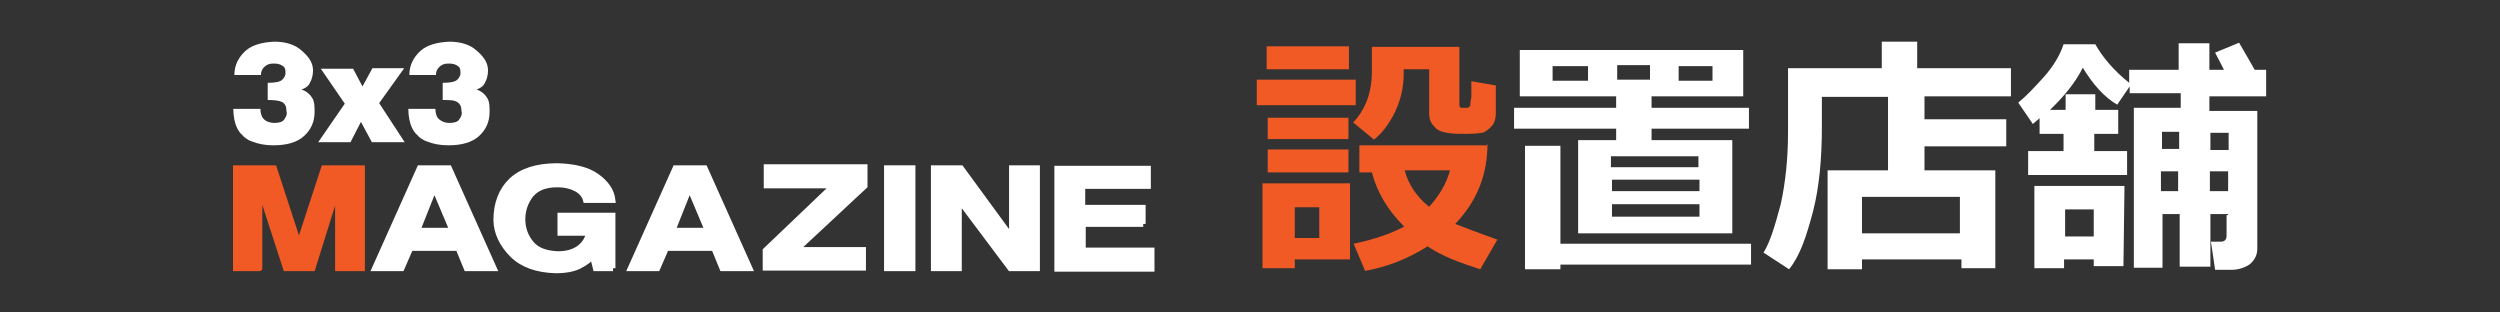 <?xml version="1.0" encoding="utf-8"?>
<!-- Generator: Adobe Illustrator 19.0.1, SVG Export Plug-In . SVG Version: 6.00 Build 0)  -->
<!DOCTYPE svg PUBLIC "-//W3C//DTD SVG 1.1//EN" "http://www.w3.org/Graphics/SVG/1.1/DTD/svg11.dtd">
<svg version="1.1" id="レイヤー_1" xmlns="http://www.w3.org/2000/svg" xmlns:xlink="http://www.w3.org/1999/xlink" x="0px"
	 y="0px" viewBox="0 291 480 60" style="enable-background:new 0 291 480 60;" xml:space="preserve">
<rect x="0" y="291" width="480" height="60" fill="#333333" stroke="none"/>
<g>
	<g>
		<g>
			<path style="fill:#F15A24;" d="M260.3,311.2h-19v-4.9h19V311.2z M259.2,340.8h-10.6v1.7h-6.2v-16.3h16.8V340.8z M259,304.3h-15.8v-4.4
				H259V304.3z M258.9,317.7h-15.5v-4.1h15.5V317.7z M258.9,324.1h-15.5v-4.4h15.5V324.1z M253.3,336.7v-5.9h-4.7v5.9H253.3z
				 M287.2,307.4v5.4c0,0.8-0.2,1.6-0.6,2.2c-0.5,0.6-1.1,1.1-1.7,1.4c-0.6,0.2-1.9,0.3-3.6,0.3c-1.3,0-2.4,0-3.5-0.2
				s-1.9-0.5-2.5-1.3c-0.6-0.6-0.9-1.4-0.9-2.4v-8.5h-4.9v0.3v0.3v0.5c0,2.2-0.5,4.6-1.6,7c-1.1,2.2-2.4,4.1-4.1,5.4l-4-3.3
				c1.1-1.1,1.9-2.4,2.5-3.8s1.1-3.5,1.1-5.9V300h16.8v11.1c0,0.5,0.2,0.6,0.5,0.6h0.9c0.2,0,0.3,0,0.5-0.2c0.2-0.2,0.2-0.2,0.2-0.3
				c0-0.2,0-0.6,0.2-1.6c0-0.8,0-1.9,0-3L287.2,307.4z M285.6,318.5c0,6.2-2.1,11.2-6.2,15.5c1.6,0.6,4.4,1.7,8.1,3l-3.3,5.7
				c-4-1.3-7.3-2.5-10.1-4.4c-3.8,2.4-7.9,4-12,4.7l-2.2-5.2c3.8-0.8,7.1-1.9,9.7-3.3c-3.2-3.2-5.2-6.6-6.2-10.4h-2.4v-5.2h24.7
				L285.6,318.5L285.6,318.5z M274.4,330.7c1.9-2.1,3.3-4.4,4-7h-8.7C270.4,326.4,272,328.8,274.4,330.7z"/>
			<path style="fill:#FFFFFF;" d="M303,335.6v-17.7h7.3v-2.2h-19.6v-4h19.6v-2.2h-18.5v-8.9h42.9v8.9h-17.6v2.2h18.7v4h-18.7v2.2h15.5v17.9
				H303L303,335.6L303,335.6z M299.6,342.7h-6.8V319h6.8v18.8h36.6v4h-36.6V342.7z M304.9,306.5v-2.8h-6.8v2.8H304.9z M326.1,323.1
				v-2.1h-16.8v2.1H326.1z M309.5,327.7h16.8v-2.2h-16.8V327.7z M309.5,332.6h16.8v-2.4h-16.8V332.6z M310.5,303.5v2.8h6.3v-2.8
				H310.5z M328.8,306.5v-2.8h-6.5v2.8H328.8z"/>
			<path style="fill:#FFFFFF;" d="M376.3,340.8h-18.8v1.9h-6.6v-19h11.6v-14.1h-12.7v5.7c0,6.2-0.5,11.6-1.7,16.3c-1.3,4.9-2.5,8.5-4.6,11.1
				l-4.9-3.2c1.3-2.1,2.2-5.2,3.3-9.3c0.9-4.1,1.4-8.7,1.4-13.8v-12.3h18v-5.1h6.8v5.1h18v5.4h-16.6v4.4h15.7v5.2h-15.7v4.6h13.6
				v18.8h-6.5v-1.7C376.6,340.8,376.3,340.8,376.3,340.8z M357.5,335.8h18.8v-7h-18.8V335.8z"/>
			<path style="fill:#FFFFFF;" d="M427.9,332.1h-3.5v10.1h-5.9v-10.1h-3.3v10.3h-5.5v-30.7h9v-2.8h-9.8v-1.3l-2.4,3.5
				c-2.4-1.4-4.6-3.8-6.6-7.1c-1.4,2.8-3.5,5.4-6.3,8.1h3v-3h5.7v3h4.4v4.6h-4.6v3.3h6.3v4.6h-19v-4.6h6.8v-3.3h-4.6v-3l-1.3,1.1
				l-2.8-4.1c1.4-1.1,3-2.8,4.9-4.9c1.9-2.1,3.2-4.4,3.8-6.3c2.1,0,3.6,0,4.7,0c1.1,0,1.4,0,1.4,0c1.4,2.5,3.6,5.1,6.5,7.4v-2.5h9.5
				v-5.1h5.9v5.1h2.8l-1.7-3.3l4.6-1.9c0.8,1.4,1.9,3.2,3,5.2h2.2v5.1h-10.9v2.8h9.2v26.4c0,1.3-0.5,2.2-1.4,3
				c-0.8,0.6-2.1,1.1-3.5,1.1h-3.2l-0.8-5.4h1.9c0.6,0,1.1-0.3,1.1-1.1v-4h0.3V332.1z M407.7,342.1H402v-1.3h-5.7v1.7h-5.7v-15.8
				h17.3L407.7,342.1L407.7,342.1z M402,336.4v-5.2h-5.5v5.2H402z M418.4,316.3h-3.3v3.3h3.3V316.3z M414.9,327.7h3.3v-3.8h-3.3
				V327.7z M427.9,319.8v-3.3h-3.5v3.3H427.9z M424.3,327.7h3.5v-3.8h-3.5V327.7z"/>
		</g>
		<g>
			<g>
				<path style="fill:#FFFFFF;" d="M60.1,304.5c0,0.9-0.2,1.7-0.6,2.4c-0.3,0.7-0.9,1-1.6,1.3c1,0.3,1.7,1,2.1,1.7c0.4,0.7,0.4,1.6,0.4,2.6
					c0,1.9-0.7,3.4-2,4.6c-1.3,1.2-3.3,1.8-5.9,1.8c-1.7,0-3-0.3-4-0.7c-1-0.3-1.7-0.9-2-1.3c-0.4-0.3-0.8-0.9-1.1-1.6
					c-0.3-0.7-0.6-1.9-0.6-3.4H50c0,0.8,0.2,1.5,0.6,1.9c0.3,0.4,1.1,0.8,2.1,0.8c0.9,0,1.6-0.2,1.9-0.7s0.6-0.9,0.4-1.6
					c0-0.8-0.2-1.3-0.8-1.7c-0.6-0.3-1.5-0.4-2.8-0.4v-3.3c1.5,0,2.4-0.2,2.8-0.6s0.7-0.9,0.6-1.5c0-0.6-0.1-0.9-0.6-1.2
					s-0.9-0.4-1.7-0.4c-0.8,0-1.3,0.2-1.8,0.7c-0.4,0.4-0.6,0.9-0.6,1.5h-5.1c0-1.9,0.8-3.4,2.1-4.6c1.3-1.2,3.3-1.7,5.6-1.8
					c2.2,0,4,0.6,5.2,1.7C59.2,301.8,60.1,303,60.1,304.5z"/>
				<path style="fill:#FFFFFF;" d="M71.5,304.1h6.1l-4.8,6.7l4.9,7.5h-6.3l-2.1-3.9l-2,3.9h-6.2l5.1-7.4l-4.6-6.7h6.2l1.8,3.4L71.5,304.1z"
					/>
				<path style="fill:#FFFFFF;" d="M93.7,304.5c0,0.9-0.2,1.7-0.6,2.4c-0.3,0.7-0.9,1-1.6,1.3c1,0.3,1.7,1,2.1,1.7c0.4,0.7,0.4,1.6,0.4,2.6
					c0,1.9-0.7,3.4-2,4.6c-1.3,1.2-3.3,1.8-5.9,1.8c-1.7,0-3-0.3-4-0.7c-1-0.3-1.7-0.9-2-1.3c-0.4-0.3-0.8-0.9-1.1-1.6
					c-0.3-0.7-0.6-1.9-0.6-3.4h5.2c0,0.8,0.2,1.5,0.6,1.9s1.1,0.8,2.1,0.8c0.9,0,1.6-0.2,1.9-0.7s0.6-0.9,0.4-1.6
					c0-0.8-0.2-1.3-0.8-1.7s-1.5-0.4-2.8-0.4v-3.3c1.5,0,2.4-0.2,2.8-0.6s0.7-0.9,0.6-1.5c0-0.6-0.1-0.9-0.6-1.2s-0.9-0.4-1.7-0.4
					c-0.8,0-1.3,0.2-1.8,0.7c-0.4,0.4-0.6,0.9-0.6,1.5h-5.1c0-1.9,0.8-3.4,2.1-4.6c1.3-1.2,3.3-1.7,5.6-1.8c2.2,0,4,0.6,5.2,1.7
					C92.8,301.8,93.7,303,93.7,304.5z"/>
			</g>
			<g>
				<path style="fill:#F15A24;stroke:#F15A24;stroke-width:1.122;stroke-miterlimit:10;" d="M45.3,342.5v-19.2h7.3l4.8,14.7l4.8-14.7h7.3v19.2h-4.6v-15.7L60,342.5h-5.1l-5.1-15.7v15.7
					C49.9,342.5,45.3,342.5,45.3,342.5z"/>
				<path style="fill:#FFFFFF;stroke:#FFFFFF;stroke-width:1.122;stroke-miterlimit:10;" d="M78.8,338.6l-1.7,3.9H72l8.6-19.2h5.6l8.6,19.2h-5.2l-1.6-3.9C88.1,338.6,78.8,338.6,78.8,338.6z
					 M80.1,335.3h6.8l-3.5-8.3L80.1,335.3z"/>
				<path style="fill:#FFFFFF;stroke:#FFFFFF;stroke-width:1.122;stroke-miterlimit:10;" d="M117.7,342.5h-3.3l-0.6-2.4c-0.6,0.7-1.3,1.3-2.5,1.9c-1.1,0.6-2.7,0.9-4.6,0.9c-3.6-0.1-6.4-1.1-8.3-3
					c-1.9-1.9-3.1-4.2-3.1-6.7c0-3.1,1-5.7,2.9-7.5c1.9-1.8,4.8-2.8,8.8-2.8c3.3,0.1,5.8,0.7,7.6,2c1.8,1.3,2.8,2.8,3,4.5h-5.1
					c-0.2-0.8-0.8-1.6-1.7-2.1s-2.1-0.9-3.8-0.9c-2.4,0-4,0.7-5.1,2c-1,1.3-1.6,2.9-1.6,4.7s0.6,3.4,1.7,4.7c1.1,1.3,2.8,1.9,5.1,2
					c1.8,0,3.1-0.4,4.2-1.2c1-0.8,1.6-1.8,1.8-2.9h-5.5v-3.3h10V342.5z"/>
				<path style="fill:#FFFFFF;stroke:#FFFFFF;stroke-width:1.122;stroke-miterlimit:10;" d="M127.9,338.6l-1.7,3.9h-5.1l8.6-19.2h5.6l8.6,19.2h-5.2l-1.6-3.9C137.3,338.6,127.9,338.6,127.9,338.6z
					 M129.1,335.3h6.8l-3.5-8.3L129.1,335.3z"/>
				<path style="fill:#FFFFFF;stroke:#FFFFFF;stroke-width:1.122;stroke-miterlimit:10;" d="M166,326.7L152.8,339h12.9v3.4H147v-3.3l13.1-12.5h-12.9v-3.5H166V326.7z"/>
				<path style="fill:#FFFFFF;stroke:#FFFFFF;stroke-width:1.122;stroke-miterlimit:10;" d="M175.2,323.3v19.2h-4.9v-19.2H175.2z"/>
				<path style="fill:#FFFFFF;stroke:#FFFFFF;stroke-width:1.122;stroke-miterlimit:10;" d="M194.3,336.7v-13.4h4.8v19.2H194l-9.9-13.2v13.2h-4.8v-19.2h5.2L194.3,336.7z"/>
				<path style="fill:#FFFFFF;stroke:#FFFFFF;stroke-width:1.122;stroke-miterlimit:10;" d="M219.5,334h-11.6v5.1h13.2v3.5h-18.1v-19.2h17.4v3.3h-12.6v4.2h11.6V334z"/>
			</g>
		</g>
	</g>
</g>
</svg>
